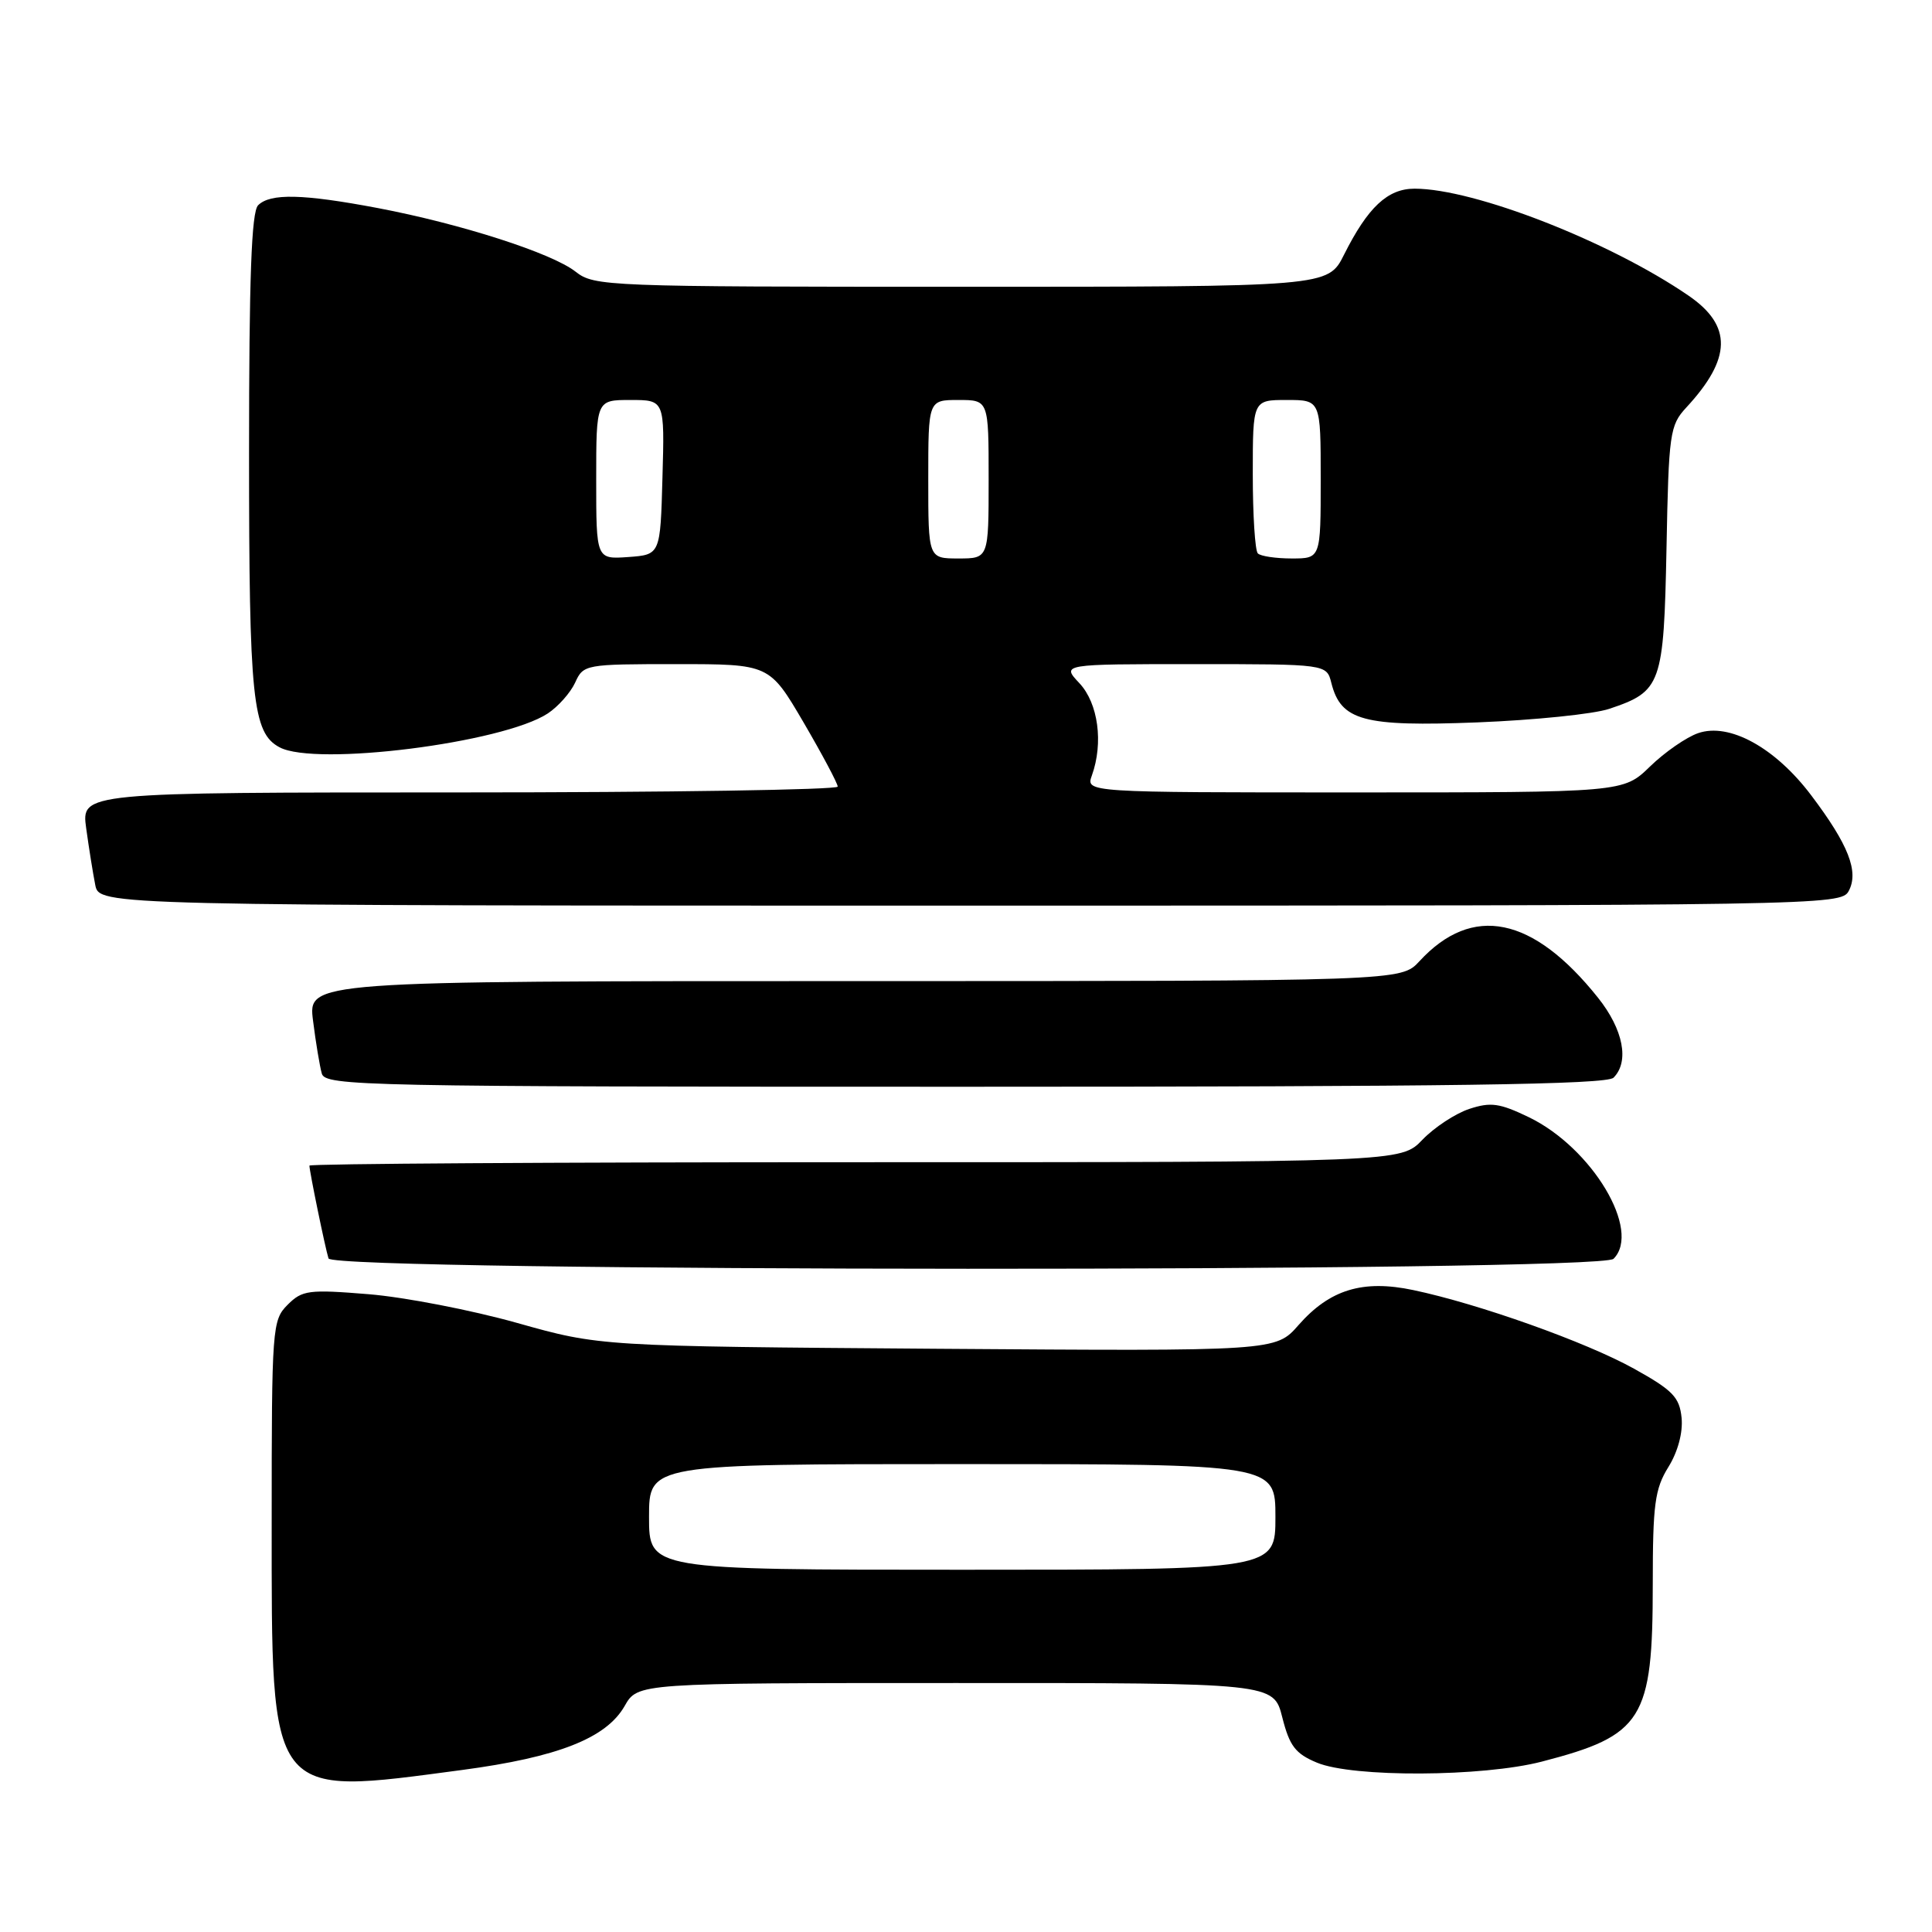 <?xml version="1.0" encoding="UTF-8" standalone="no"?>
<!DOCTYPE svg PUBLIC "-//W3C//DTD SVG 1.1//EN" "http://www.w3.org/Graphics/SVG/1.1/DTD/svg11.dtd" >
<svg xmlns="http://www.w3.org/2000/svg" xmlns:xlink="http://www.w3.org/1999/xlink" version="1.1" viewBox="0 0 256 256">
 <g >
 <path fill="currentColor"
d=" M 61.24 234.53 C 73.92 232.84 80.34 230.32 82.77 226.05 C 84.50 223.01 84.50 223.01 126.63 223.01 C 168.76 223.00 168.76 223.00 169.91 227.56 C 170.87 231.35 171.64 232.37 174.50 233.56 C 179.23 235.54 196.45 235.46 204.31 233.42 C 217.70 229.95 219.00 227.87 219.00 209.90 C 219.00 199.35 219.27 197.29 221.07 194.39 C 222.33 192.36 223.01 189.81 222.82 187.87 C 222.54 185.13 221.66 184.22 216.50 181.35 C 210.13 177.82 195.96 172.77 187.26 170.94 C 180.57 169.53 176.20 170.87 172.06 175.58 C 169.03 179.04 169.03 179.04 124.26 178.72 C 79.50 178.39 79.50 178.39 68.50 175.29 C 62.45 173.59 53.61 171.88 48.86 171.49 C 40.89 170.84 40.05 170.95 38.11 172.89 C 36.07 174.93 36.00 175.88 36.00 201.55 C 36.00 238.69 35.45 237.96 61.24 234.53 Z  M 213.80 166.80 C 217.53 163.07 210.97 152.10 202.59 148.04 C 198.71 146.17 197.53 146.00 194.68 146.94 C 192.84 147.55 190.05 149.39 188.48 151.02 C 185.63 154.00 185.63 154.00 113.31 154.00 C 73.54 154.00 41.00 154.20 41.00 154.45 C 41.00 155.20 43.10 165.41 43.53 166.75 C 44.11 168.54 212.01 168.59 213.80 166.80 Z  M 213.80 142.80 C 215.93 140.67 215.10 136.41 211.75 132.21 C 203.13 121.40 195.09 119.76 188.08 127.37 C 185.65 130.00 185.65 130.00 113.23 130.00 C 40.81 130.00 40.81 130.00 41.48 135.25 C 41.84 138.14 42.37 141.29 42.64 142.25 C 43.11 143.90 48.02 144.00 127.87 144.00 C 192.44 144.00 212.89 143.71 213.80 142.80 Z  M 244.96 118.07 C 246.34 115.50 244.93 111.92 240.00 105.39 C 235.22 99.05 229.13 95.71 225.00 97.15 C 223.44 97.69 220.57 99.68 218.63 101.57 C 215.10 105.00 215.10 105.00 179.48 105.00 C 143.87 105.00 143.87 105.00 144.68 102.75 C 146.23 98.43 145.52 93.19 143.03 90.53 C 140.65 88.00 140.65 88.00 158.22 88.00 C 175.78 88.00 175.78 88.00 176.41 90.49 C 177.67 95.50 180.65 96.31 195.77 95.72 C 203.32 95.42 211.19 94.62 213.25 93.92 C 220.14 91.61 220.46 90.72 220.82 72.65 C 221.11 57.38 221.26 56.36 223.44 54.00 C 229.46 47.50 229.55 43.16 223.75 39.18 C 213.30 32.01 195.35 25.00 187.44 25.00 C 183.87 25.00 181.25 27.45 178.09 33.75 C 175.96 38.00 175.96 38.00 127.39 38.00 C 80.34 38.00 78.74 37.94 76.27 36.00 C 73.14 33.54 61.11 29.67 50.07 27.57 C 40.14 25.69 35.81 25.59 34.20 27.20 C 33.32 28.08 33.00 36.77 33.00 60.05 C 33.00 92.67 33.46 97.11 37.04 99.02 C 41.81 101.58 66.62 98.45 72.58 94.54 C 73.96 93.63 75.59 91.79 76.21 90.45 C 77.30 88.04 77.54 88.00 89.64 88.00 C 101.95 88.00 101.95 88.00 106.48 95.73 C 108.96 99.98 111.00 103.81 111.00 104.23 C 111.00 104.65 88.45 105.00 60.89 105.00 C 10.77 105.00 10.77 105.00 11.42 109.75 C 11.78 112.36 12.32 115.74 12.62 117.25 C 13.16 120.00 13.16 120.00 128.54 120.00 C 241.60 120.00 243.95 119.96 244.96 118.07 Z  M 86.00 201.00 C 86.00 194.00 86.00 194.00 127.50 194.00 C 169.00 194.00 169.00 194.00 169.00 201.00 C 169.00 208.00 169.00 208.00 127.50 208.00 C 86.00 208.00 86.00 208.00 86.00 201.00 Z  M 79.00 63.56 C 79.00 53.00 79.00 53.00 83.53 53.00 C 88.07 53.00 88.07 53.00 87.78 63.25 C 87.50 73.50 87.50 73.50 83.25 73.81 C 79.00 74.11 79.00 74.11 79.00 63.56 Z  M 123.00 63.50 C 123.00 53.00 123.00 53.00 127.00 53.00 C 131.00 53.00 131.00 53.00 131.00 63.50 C 131.00 74.00 131.00 74.00 127.00 74.00 C 123.00 74.00 123.00 74.00 123.00 63.50 Z  M 166.67 73.33 C 166.30 72.97 166.00 68.24 166.00 62.83 C 166.00 53.00 166.00 53.00 170.50 53.00 C 175.00 53.00 175.00 53.00 175.00 63.50 C 175.00 74.00 175.00 74.00 171.17 74.00 C 169.06 74.00 167.03 73.70 166.67 73.33 Z "/>
</g>
</svg>